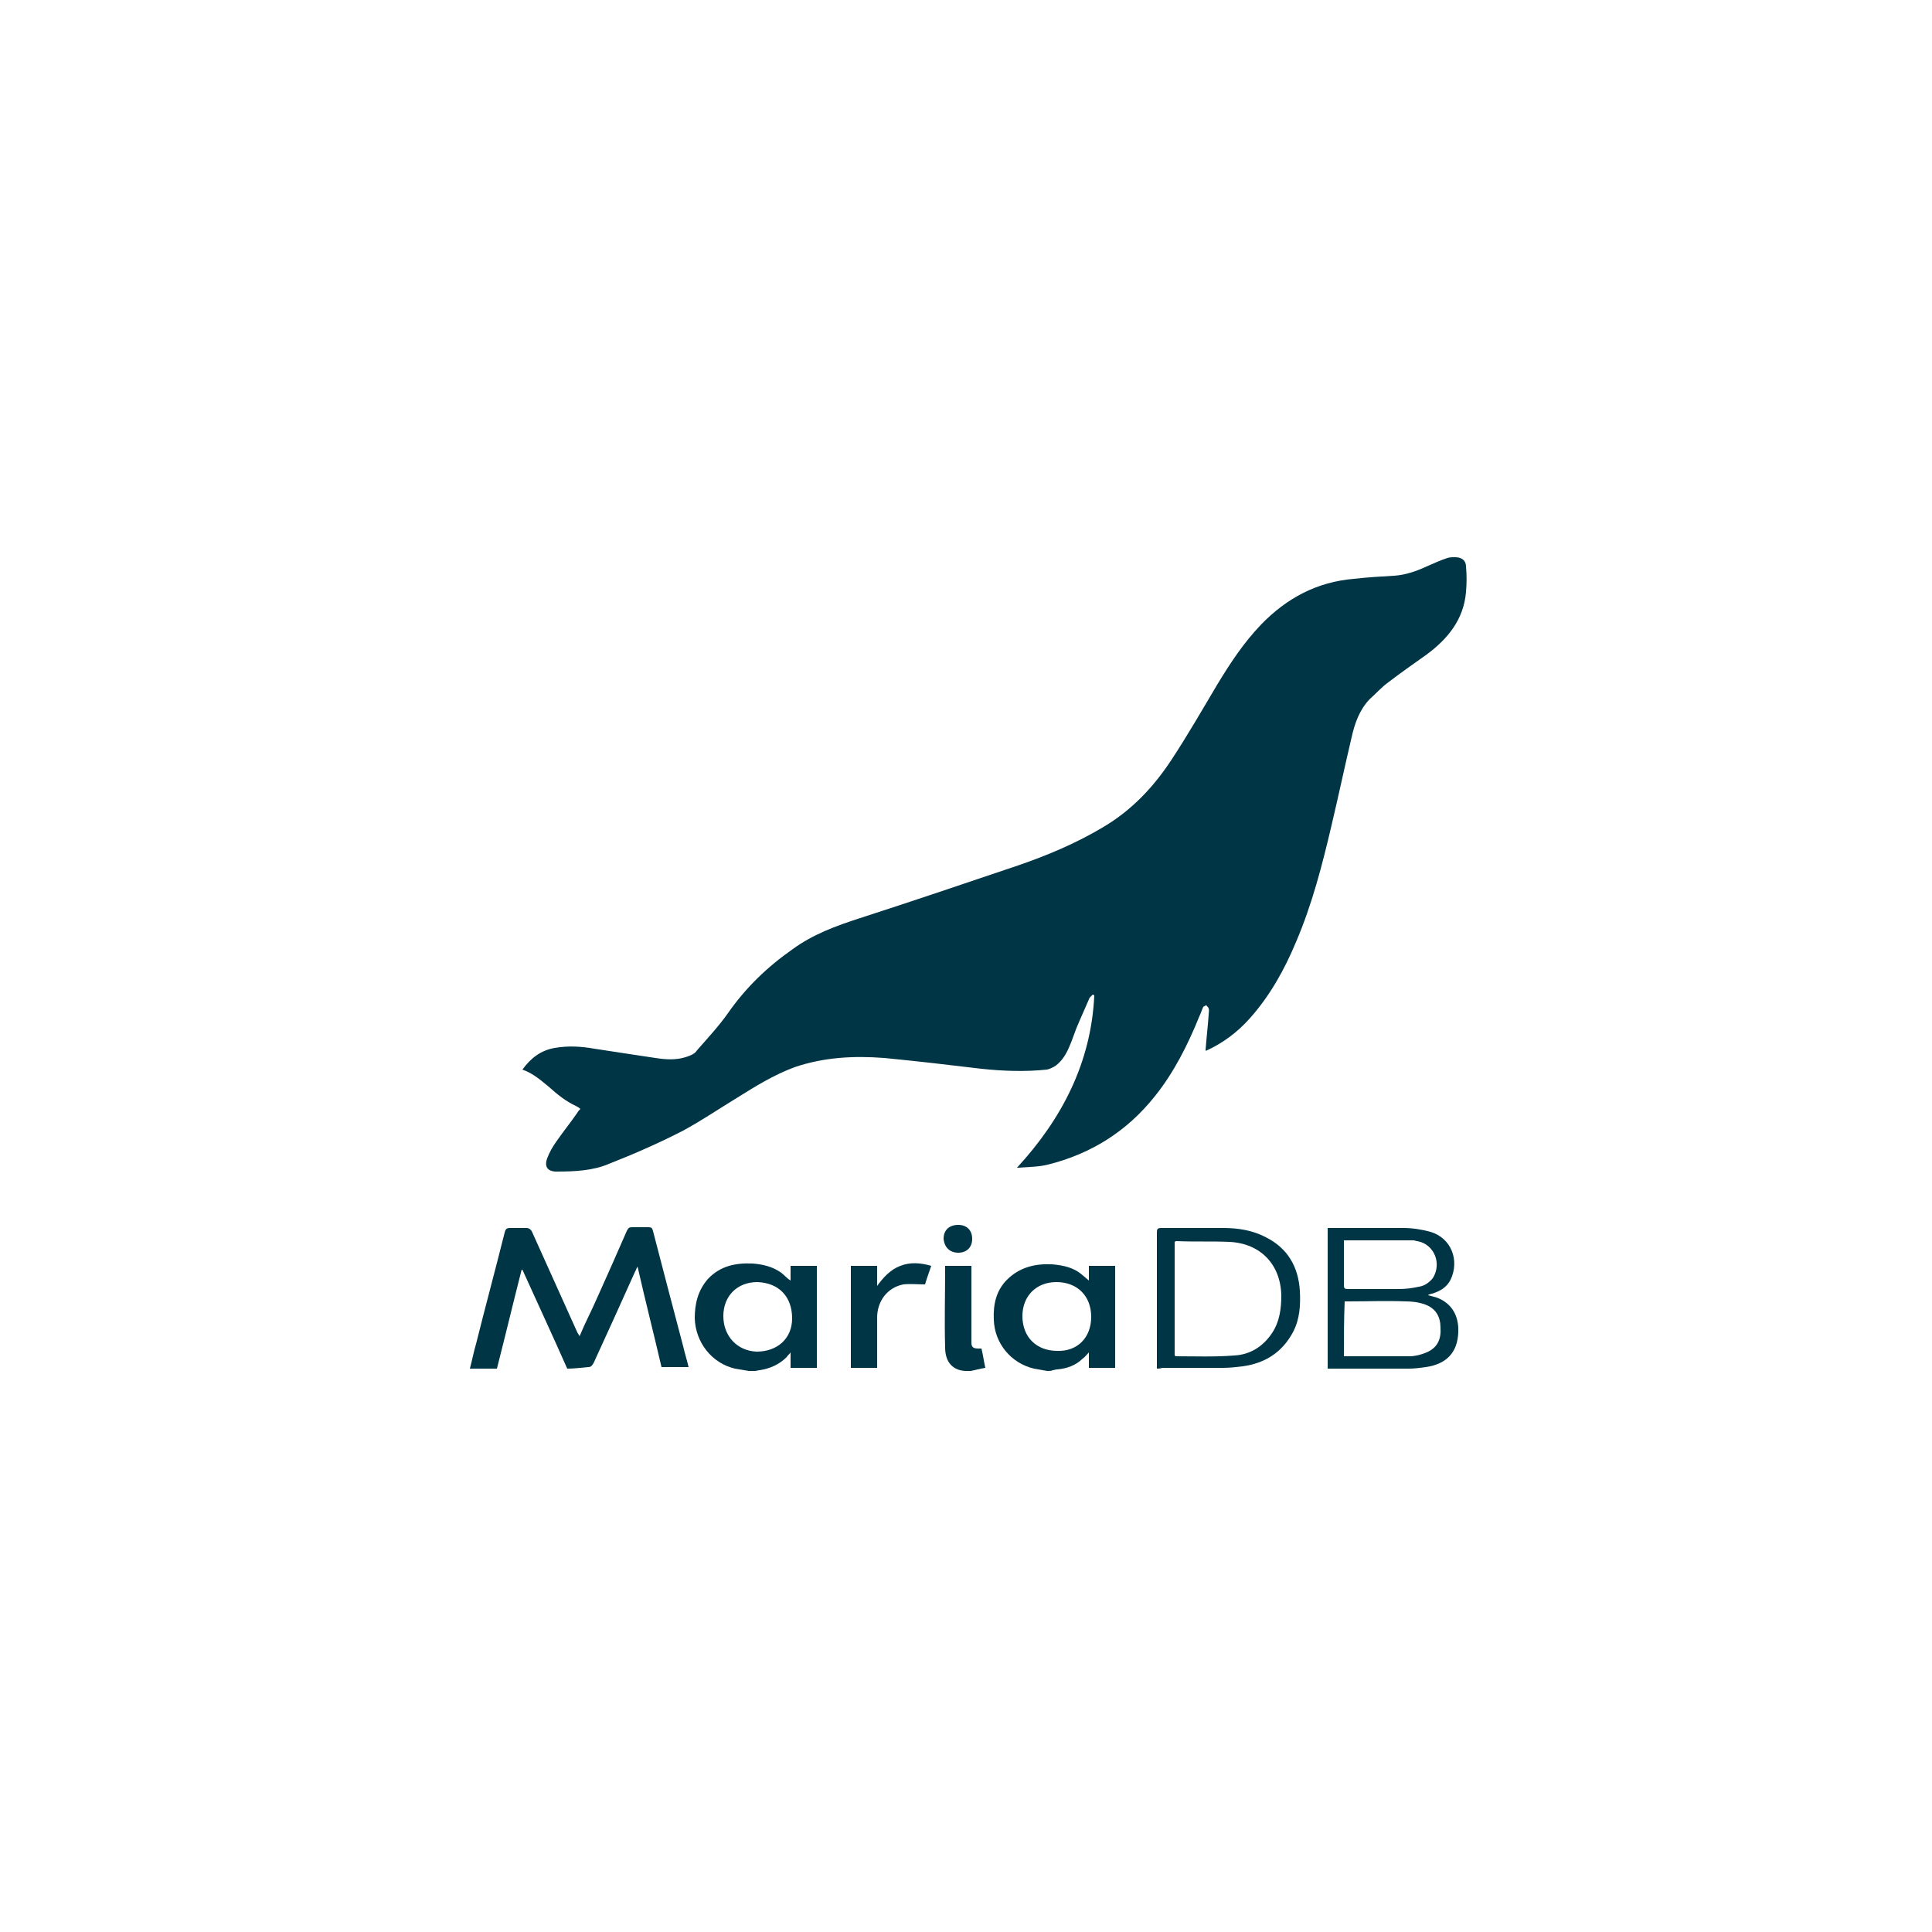 <?xml version="1.0" encoding="utf-8"?>
<!-- Generator: Adobe Illustrator 25.0.1, SVG Export Plug-In . SVG Version: 6.00 Build 0)  -->
<svg version="1.1" id="Layer_1" xmlns="http://www.w3.org/2000/svg" xmlns:xlink="http://www.w3.org/1999/xlink" x="0px" y="0px"
	 viewBox="0 0 250 250" style="enable-background:new 0 0 250 250;" xml:space="preserve">
<style type="text/css">
	.st0{fill:#003545;}
</style>
<g>
	<path class="st0" d="M96.9,177.4c-0.6-0.1-1.2-0.2-1.8-0.3c-3-0.7-5.1-3.4-5.2-6.5c0-1.9,0.4-3.6,1.7-5.1c1.6-1.7,3.6-2.1,5.8-2
		c1.3,0.1,2.6,0.4,3.7,1.2c0.4,0.3,0.7,0.7,1.2,1c0-0.7,0-1.3,0-1.9c1.2,0,2.3,0,3.4,0c0,4.4,0,8.8,0,13.2c-1.1,0-2.2,0-3.4,0
		c0-0.6,0-1.3,0-2c-0.2,0.3-0.4,0.4-0.5,0.6c-1,1-2.2,1.5-3.5,1.7c-0.2,0-0.4,0.1-0.6,0.1C97.4,177.4,97.1,177.4,96.9,177.4z
		 M98,165.9c-2.6,0-4.4,1.8-4.4,4.4c0,2.6,1.8,4.5,4.3,4.6c2.7,0,4.6-1.7,4.6-4.3C102.5,167.8,100.8,166,98,165.9z"/>
	<path class="st0" d="M135.5,177.4c-0.6-0.1-1.1-0.2-1.7-0.3c-3-0.7-5.1-3.3-5.2-6.3c-0.1-2,0.3-3.8,1.7-5.2c1.6-1.6,3.6-2.1,5.8-2
		c1.2,0.1,2.3,0.3,3.3,0.9c0.5,0.3,1,0.8,1.5,1.2c0-0.6,0-1.2,0-1.9c1.2,0,2.3,0,3.4,0c0,4.4,0,8.8,0,13.2c-1.1,0-2.2,0-3.4,0
		c0-0.6,0-1.2,0-2c-0.3,0.3-0.5,0.6-0.8,0.8c-0.9,0.9-2.1,1.3-3.3,1.4c-0.2,0-0.4,0.1-0.6,0.1C136.1,177.4,135.8,177.4,135.5,177.4z
		 M141.2,170.4c0-2.7-1.8-4.5-4.5-4.5c-2.6,0-4.4,1.8-4.4,4.4c0,2.7,1.8,4.5,4.5,4.5C139.4,174.9,141.2,173.1,141.2,170.4z"/>
	<path class="st0" d="M124.9,177.4C124.9,177.3,124.9,177.3,124.9,177.4c-1.9-0.1-2.6-1.5-2.6-3c-0.1-3.4,0-6.9,0-10.3
		c0-0.1,0-0.2,0-0.3c1.1,0,2.2,0,3.4,0c0,0.2,0,0.4,0,0.6c0,3,0,5.9,0,8.9c0,0.1,0,0.3,0,0.4c0,0.6,0.2,0.8,0.9,0.8
		c0.1,0,0.2,0,0.4,0c0.2,0.8,0.3,1.6,0.5,2.5c-0.7,0.1-1.3,0.3-1.9,0.4C125.4,177.4,125.1,177.4,124.9,177.4z"/>
	<path class="st0" d="M156,135.9c0.1-1.5,0.3-3.1,0.4-4.6c0-0.3,0.1-0.5,0-0.8c0-0.1-0.2-0.3-0.3-0.4c-0.1,0-0.3,0.1-0.4,0.2
		c-0.2,0.4-0.3,0.8-0.5,1.2c-1.5,3.7-3.3,7.3-5.8,10.4c-3.6,4.5-8.2,7.4-13.8,8.8c-1.2,0.3-2.5,0.3-3.8,0.4c-0.1,0-0.1,0-0.2,0
		c5.8-6.3,9.6-13.6,10-22.3c-0.1,0-0.1-0.1-0.2-0.1c-0.1,0.1-0.3,0.3-0.4,0.4c-0.5,1.1-0.9,2.1-1.4,3.2c-0.5,1.1-0.8,2.2-1.3,3.3
		c-0.4,0.9-0.9,1.7-1.7,2.3c-0.3,0.2-0.7,0.4-1.1,0.5c-2.8,0.3-5.7,0.2-8.5-0.1c-4.2-0.5-8.4-1-12.6-1.4c-3.9-0.3-7.8-0.1-11.6,1.2
		c-2.7,1-5.1,2.5-7.5,4c-2.3,1.4-4.5,2.9-6.9,4.2c-3.1,1.6-6.3,3-9.6,4.3c-2.1,0.9-4.5,1-6.8,1c-1.1,0-1.6-0.6-1.2-1.7
		c0.3-0.8,0.7-1.5,1.2-2.2c0.9-1.3,1.8-2.4,2.7-3.7c0.1-0.2,0.2-0.3,0.4-0.5c-0.2-0.2-0.4-0.3-0.6-0.4c-1.3-0.6-2.4-1.5-3.4-2.4
		c-1.1-0.9-2.1-1.8-3.5-2.3c1.1-1.5,2.4-2.5,4.2-2.8c1.7-0.3,3.4-0.2,5.1,0.1c2.6,0.4,5.2,0.8,7.9,1.2c1.3,0.2,2.6,0.3,3.9-0.1
		c0.6-0.2,1.2-0.4,1.5-0.9c1.4-1.6,2.8-3.1,4-4.8c2.3-3.3,5.1-6,8.4-8.3c2.6-1.9,5.6-3,8.7-4c6.8-2.2,13.6-4.5,20.4-6.8
		c3.8-1.3,7.6-2.9,11.1-5c3.7-2.2,6.5-5.2,8.8-8.7c2.1-3.2,4-6.5,5.9-9.7c1.7-2.8,3.4-5.4,5.7-7.8c3.3-3.4,7.2-5.5,12-5.9
		c1.7-0.2,3.5-0.3,5.2-0.4c1.5-0.1,2.9-0.6,4.2-1.2c0.9-0.4,1.8-0.8,2.7-1.1c0.3-0.1,0.7-0.1,1-0.1c0.8,0,1.4,0.4,1.4,1.2
		c0.1,1.1,0.1,2.2,0,3.3c-0.3,3.6-2.4,6.1-5.1,8.1c-1.7,1.2-3.4,2.4-5.1,3.7c-0.8,0.6-1.5,1.4-2.3,2.1c-1.3,1.4-1.9,3.1-2.3,4.9
		c-0.9,3.8-1.7,7.6-2.6,11.4c-1.2,5.1-2.5,10.2-4.6,15.1c-1.5,3.6-3.4,7-6,9.9c-1.6,1.8-3.5,3.2-5.7,4.2
		C156.1,135.9,156,135.9,156,135.9z"/>
	<path class="st0" d="M73.4,177.1c-1.9-4.3-3.9-8.6-5.8-12.8c0,0-0.1,0-0.1,0c-1.1,4.3-2.1,8.5-3.2,12.8c-1.2,0-2.3,0-3.5,0
		c0.3-1.1,0.5-2.2,0.8-3.2c1.2-4.8,2.5-9.6,3.7-14.4c0.1-0.4,0.2-0.6,0.7-0.6c0.7,0,1.4,0,2.1,0c0.3,0,0.5,0.1,0.7,0.4
		c2,4.4,3.9,8.7,5.9,13.1c0.1,0.2,0.2,0.3,0.3,0.5c0.7-1.7,1.5-3.2,2.2-4.8c1.3-2.9,2.6-5.8,3.9-8.8c0.2-0.4,0.3-0.5,0.7-0.5
		c0.7,0,1.4,0,2.1,0c0.4,0,0.5,0.1,0.6,0.5c1.3,5,2.6,10,3.9,14.9c0.2,0.9,0.5,1.8,0.7,2.7c-1.2,0-2.3,0-3.5,0
		c-1-4.3-2.1-8.6-3.1-13c-0.2,0.3-0.2,0.5-0.3,0.6c-1.8,4-3.6,8-5.4,11.9c-0.2,0.3-0.3,0.5-0.7,0.5C75.1,177,74.2,177.1,73.4,177.1z
		"/>
	<path class="st0" d="M171.8,158.9c0.2,0,0.4,0,0.6,0c3.1,0,6.1,0,9.2,0c1.2,0,2.4,0.2,3.5,0.5c2.7,0.8,3.8,3.7,2.6,6.2
		c-0.5,1-1.4,1.5-2.4,1.8c-0.1,0-0.3,0.1-0.4,0.1c0,0,0,0-0.1,0.1c0.4,0.1,0.7,0.2,1.1,0.3c1.9,0.7,2.9,2.3,2.8,4.5
		c-0.1,2.6-1.5,4.1-4.2,4.5c-0.7,0.1-1.5,0.2-2.2,0.2c-3.4,0-6.8,0-10.2,0c-0.1,0-0.2,0-0.3,0C171.8,171,171.8,165,171.8,158.9z
		 M173.9,175.5c0.1,0,0.2,0,0.3,0c2.7,0,5.4,0,8.2,0c0.7,0,1.5-0.2,2.2-0.5c1.4-0.6,1.9-1.7,1.8-3.2c0-1.4-0.6-2.5-2-3
		c-0.8-0.3-1.7-0.4-2.5-0.4c-2.5-0.1-4.9,0-7.4,0c-0.2,0-0.3,0-0.5,0C173.9,170.7,173.9,173.1,173.9,175.5z M173.9,160.5
		c0,0.2,0,0.3,0,0.4c0,1.8,0,3.6,0,5.4c0,0.4,0.1,0.5,0.5,0.5c2.2,0,4.4,0,6.6,0c0.9,0,1.7-0.1,2.6-0.3c0.7-0.1,1.3-0.5,1.8-1.1
		c1.2-1.9,0.2-4.4-2-4.8c-0.2,0-0.3-0.1-0.5-0.1C179.9,160.5,176.9,160.5,173.9,160.5z"/>
	<path class="st0" d="M149.7,177.1c0-0.2,0-0.4,0-0.6c0-5.7,0-11.3,0-17c0-0.5,0.1-0.6,0.6-0.6c2.7,0,5.3,0,8,0
		c1.9,0,3.8,0.3,5.5,1.2c2.8,1.4,4.2,3.8,4.4,6.9c0.1,1.9,0,3.7-0.9,5.4c-1.4,2.6-3.6,4-6.5,4.4c-0.8,0.1-1.7,0.2-2.5,0.2
		c-2.6,0-5.3,0-7.9,0C150.1,177.1,149.9,177.1,149.7,177.1z M152,175.4c0.1,0,0.1,0.1,0.1,0.1c2.5,0,5.1,0.1,7.6-0.1
		c2-0.1,3.7-1.1,4.9-2.9c1-1.5,1.2-3.2,1.2-4.9c-0.1-4-2.7-6.7-6.7-6.9c-2.2-0.1-4.5,0-6.8-0.1c-0.1,0-0.2,0-0.3,0.1
		C152,165.5,152,170.4,152,175.4z"/>
	<path class="st0" d="M119.7,166.2c-1,0-1.9-0.1-2.8,0c-2.1,0.4-3.4,2.2-3.4,4.3c0,2,0,3.9,0,5.9c0,0.2,0,0.4,0,0.6
		c-1.1,0-2.2,0-3.4,0c0-4.4,0-8.8,0-13.2c1.1,0,2.2,0,3.4,0c0,0.9,0,1.8,0,2.6c0.8-1.1,1.7-2.1,3-2.6c1.3-0.5,2.6-0.4,4,0
		C120.2,164.7,119.9,165.5,119.7,166.2z"/>
	<path class="st0" d="M124,162.1c-1.1,0-1.8-0.7-1.9-1.8c0-1.1,0.7-1.8,1.9-1.8c1.1,0,1.8,0.7,1.8,1.8
		C125.8,161.4,125.1,162.1,124,162.1z"/>
</g>
</svg>

